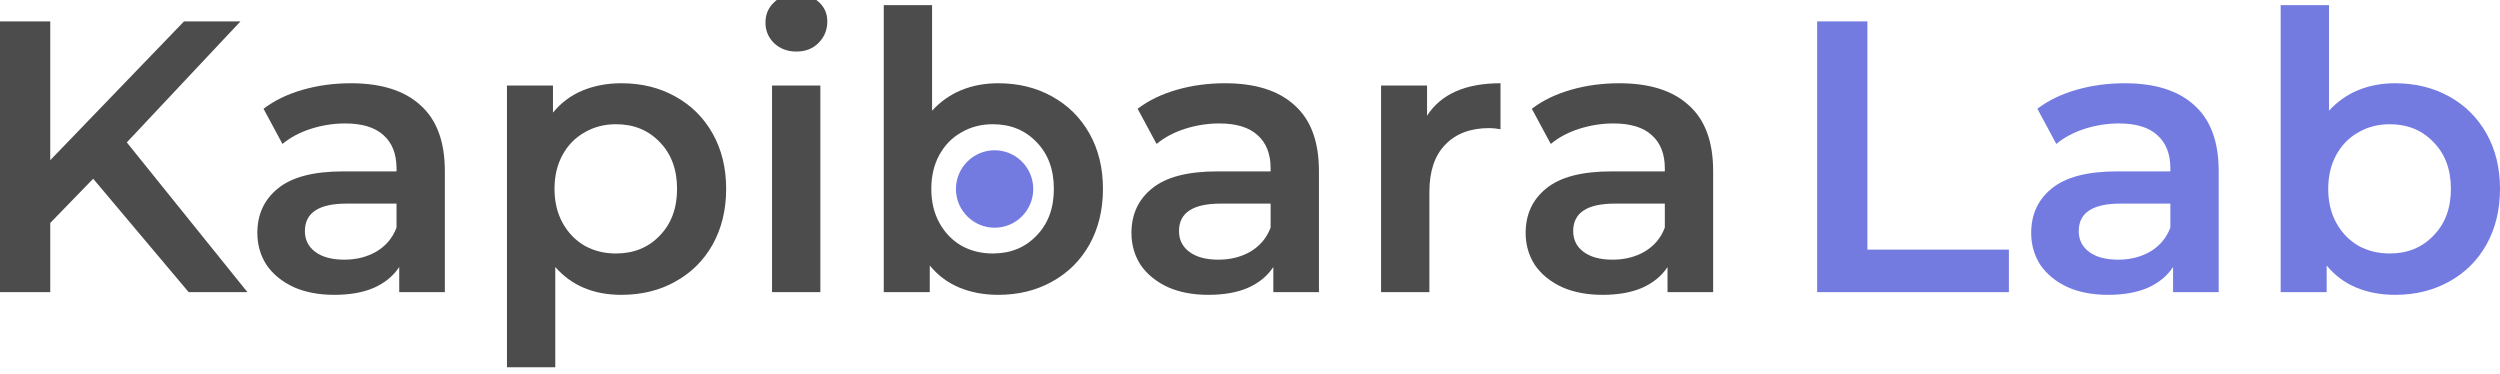 <svg width="194" height="29" viewBox="0 0 194 29" fill="none" xmlns="http://www.w3.org/2000/svg" xmlns:xlink="http://www.w3.org/1999/xlink">
	<desc>
			Created with Pixso.
	</desc>
	<defs/>
	<path id="Vector" d="M7.23 13.87L3.9 17.3L3.9 22.67L0 22.67L0 1.66L3.9 1.66L3.9 12.43L14.28 1.66L18.66 1.66L9.84 11.05L19.2 22.67L14.64 22.67L7.23 13.87Z" fill="#4C4C4C" fill-opacity="1" fill-rule="nonzero"/>
	<path id="Vector" d="M27.23 6.46C29.59 6.46 31.39 7.03 32.63 8.17C33.89 9.29 34.52 10.99 34.52 13.27L34.52 22.67L30.98 22.67L30.98 20.72C30.52 21.42 29.86 21.96 29 22.34C28.16 22.7 27.14 22.88 25.94 22.88C24.74 22.88 23.69 22.68 22.79 22.28C21.89 21.86 21.19 21.29 20.69 20.57C20.21 19.83 19.97 19 19.97 18.08C19.97 16.64 20.5 15.49 21.56 14.63C22.64 13.74 24.33 13.3 26.63 13.3L30.77 13.3L30.77 13.06C30.77 11.94 30.43 11.08 29.75 10.48C29.09 9.88 28.1 9.58 26.78 9.58C25.88 9.58 24.99 9.72 24.11 10C23.25 10.28 22.52 10.67 21.92 11.17L20.45 8.44C21.29 7.8 22.3 7.31 23.48 6.97C24.66 6.63 25.91 6.46 27.23 6.46ZM26.72 20.15C27.66 20.15 28.49 19.94 29.21 19.52C29.95 19.08 30.47 18.46 30.77 17.66L30.77 15.8L26.9 15.8C24.74 15.8 23.66 16.51 23.66 17.93C23.66 18.61 23.93 19.15 24.47 19.55C25.01 19.95 25.76 20.15 26.72 20.15Z" fill="#4C4C4C" fill-opacity="1" fill-rule="nonzero"/>
	<path id="Vector" d="M48.22 6.46C49.78 6.46 51.17 6.8 52.39 7.48C53.63 8.16 54.6 9.12 55.3 10.36C56 11.6 56.35 13.03 56.35 14.66C56.35 16.28 56 17.72 55.3 18.98C54.6 20.22 53.63 21.18 52.39 21.86C51.17 22.54 49.78 22.88 48.22 22.88C46.06 22.88 44.35 22.16 43.09 20.72L43.09 28.5L39.34 28.5L39.34 6.64L42.91 6.64L42.91 8.74C43.53 7.98 44.29 7.41 45.19 7.03C46.11 6.65 47.12 6.46 48.22 6.46ZM47.8 19.67C49.18 19.67 50.31 19.21 51.19 18.29C52.09 17.37 52.54 16.16 52.54 14.66C52.54 13.15 52.09 11.94 51.19 11.02C50.31 10.1 49.18 9.64 47.8 9.64C46.9 9.64 46.09 9.85 45.37 10.27C44.65 10.67 44.08 11.25 43.66 12.01C43.24 12.77 43.03 13.65 43.03 14.66C43.03 15.66 43.24 16.54 43.66 17.3C44.08 18.06 44.65 18.65 45.37 19.07C46.09 19.47 46.9 19.67 47.8 19.67Z" fill="#4C4C4C" fill-opacity="1" fill-rule="nonzero"/>
	<path id="Vector" d="M59.91 6.64L63.66 6.64L63.66 22.67L59.91 22.67L59.91 6.64ZM61.8 4C61.12 4 60.55 3.79 60.09 3.37C59.63 2.93 59.4 2.39 59.4 1.75C59.4 1.11 59.63 0.58 60.09 0.16C60.55 -0.28 61.12 -0.5 61.8 -0.5C62.48 -0.5 63.05 -0.29 63.51 0.13C63.97 0.53 64.2 1.04 64.2 1.66C64.2 2.32 63.97 2.88 63.51 3.34C63.07 3.78 62.5 4 61.8 4Z" fill="#4C4C4C" fill-opacity="1" fill-rule="nonzero"/>
	<path id="Vector" d="M77.46 6.46C79.02 6.46 80.41 6.8 81.63 7.48C82.87 8.16 83.84 9.12 84.54 10.36C85.24 11.6 85.59 13.03 85.59 14.66C85.59 16.28 85.24 17.72 84.54 18.98C83.84 20.22 82.87 21.18 81.63 21.86C80.41 22.54 79.02 22.88 77.46 22.88C76.36 22.88 75.35 22.69 74.43 22.31C73.53 21.93 72.77 21.36 72.15 20.6L72.15 22.67L68.58 22.67L68.58 0.4L72.33 0.4L72.33 8.59C72.97 7.89 73.72 7.36 74.58 7C75.46 6.64 76.42 6.46 77.46 6.46ZM77.04 19.67C78.42 19.67 79.55 19.21 80.43 18.29C81.33 17.37 81.78 16.16 81.78 14.66C81.78 13.15 81.33 11.94 80.43 11.02C79.55 10.1 78.42 9.64 77.04 9.64C76.14 9.64 75.33 9.85 74.61 10.27C73.89 10.67 73.32 11.25 72.9 12.01C72.48 12.77 72.27 13.65 72.27 14.66C72.27 15.66 72.48 16.54 72.9 17.3C73.32 18.06 73.89 18.65 74.61 19.07C75.33 19.47 76.14 19.67 77.04 19.67Z" fill="#4C4C4C" fill-opacity="1" fill-rule="nonzero"/>
	<path id="Vector" d="M95.06 6.46C97.42 6.46 99.22 7.03 100.46 8.17C101.72 9.29 102.35 10.99 102.35 13.27L102.35 22.67L98.81 22.67L98.81 20.72C98.35 21.42 97.69 21.96 96.83 22.34C95.99 22.7 94.97 22.88 93.77 22.88C92.57 22.88 91.52 22.68 90.62 22.28C89.72 21.86 89.02 21.29 88.52 20.57C88.04 19.83 87.8 19 87.8 18.08C87.8 16.64 88.33 15.49 89.39 14.63C90.47 13.74 92.16 13.3 94.46 13.3L98.6 13.3L98.6 13.06C98.6 11.94 98.26 11.08 97.58 10.48C96.92 9.88 95.93 9.58 94.61 9.58C93.71 9.58 92.82 9.72 91.94 10C91.08 10.28 90.35 10.67 89.75 11.17L88.28 8.44C89.12 7.8 90.13 7.31 91.31 6.97C92.49 6.63 93.74 6.46 95.06 6.46ZM94.55 20.15C95.49 20.15 96.32 19.94 97.04 19.52C97.78 19.08 98.3 18.46 98.6 17.66L98.6 15.8L94.73 15.8C92.57 15.8 91.49 16.51 91.49 17.93C91.49 18.61 91.76 19.15 92.3 19.55C92.84 19.95 93.59 20.15 94.55 20.15Z" fill="#4C4C4C" fill-opacity="1" fill-rule="nonzero"/>
	<path id="Vector" d="M110.74 8.98C111.82 7.3 113.72 6.46 116.44 6.46L116.44 10.03C116.12 9.97 115.83 9.94 115.57 9.94C114.11 9.94 112.97 10.37 112.15 11.23C111.33 12.07 110.92 13.29 110.92 14.9L110.92 22.67L107.17 22.67L107.17 6.64L110.74 6.64L110.74 8.98Z" fill="#4C4C4C" fill-opacity="1" fill-rule="nonzero"/>
	<path id="Vector" d="M125.65 6.46C128.01 6.46 129.81 7.03 131.05 8.17C132.31 9.29 132.94 10.99 132.94 13.27L132.94 22.67L129.4 22.67L129.4 20.72C128.94 21.42 128.28 21.96 127.42 22.34C126.58 22.7 125.56 22.88 124.36 22.88C123.16 22.88 122.11 22.68 121.21 22.28C120.31 21.86 119.61 21.29 119.11 20.57C118.63 19.83 118.39 19 118.39 18.08C118.39 16.64 118.92 15.49 119.98 14.63C121.06 13.74 122.75 13.3 125.05 13.3L129.19 13.3L129.19 13.06C129.19 11.94 128.85 11.08 128.17 10.48C127.51 9.88 126.52 9.58 125.2 9.58C124.3 9.58 123.41 9.72 122.53 10C121.67 10.28 120.94 10.67 120.34 11.17L118.87 8.44C119.71 7.8 120.72 7.31 121.9 6.97C123.08 6.63 124.33 6.46 125.65 6.46ZM125.14 20.15C126.08 20.15 126.91 19.94 127.63 19.52C128.37 19.08 128.89 18.46 129.19 17.66L129.19 15.8L125.32 15.8C123.16 15.8 122.08 16.51 122.08 17.93C122.08 18.61 122.35 19.15 122.89 19.55C123.43 19.95 124.18 20.15 125.14 20.15Z" fill="#4C4C4C" fill-opacity="1" fill-rule="nonzero"/>
	<path id="Vector" d="M141.01 1.66L144.91 1.66L144.91 19.37L155.89 19.37L155.89 22.67L141.01 22.67L141.01 1.66Z" fill="#737BE1" fill-opacity="1" fill-rule="nonzero"/>
	<path id="Vector" d="M164.88 6.46C167.24 6.46 169.04 7.03 170.28 8.17C171.54 9.29 172.17 10.99 172.17 13.27L172.17 22.67L168.63 22.67L168.63 20.72C168.17 21.42 167.51 21.96 166.65 22.34C165.81 22.7 164.79 22.88 163.59 22.88C162.39 22.88 161.34 22.68 160.44 22.28C159.54 21.86 158.84 21.29 158.34 20.57C157.86 19.83 157.62 19 157.62 18.08C157.62 16.64 158.15 15.49 159.21 14.63C160.29 13.74 161.98 13.3 164.28 13.3L168.42 13.3L168.42 13.06C168.42 11.94 168.08 11.08 167.4 10.48C166.74 9.88 165.75 9.58 164.43 9.58C163.53 9.58 162.64 9.72 161.76 10C160.9 10.28 160.17 10.67 159.57 11.17L158.1 8.44C158.94 7.8 159.95 7.31 161.13 6.97C162.31 6.63 163.56 6.46 164.88 6.46ZM164.37 20.15C165.31 20.15 166.14 19.94 166.86 19.52C167.6 19.08 168.12 18.46 168.42 17.66L168.42 15.8L164.55 15.8C162.39 15.8 161.31 16.51 161.31 17.93C161.31 18.61 161.58 19.15 162.12 19.55C162.66 19.95 163.41 20.15 164.37 20.15Z" fill="#737BE1" fill-opacity="1" fill-rule="nonzero"/>
	<path id="Vector" d="M185.86 6.46C187.42 6.46 188.81 6.8 190.04 7.48C191.28 8.16 192.25 9.12 192.95 10.36C193.65 11.6 194 13.03 194 14.66C194 16.28 193.65 17.72 192.95 18.98C192.25 20.22 191.28 21.18 190.04 21.86C188.81 22.54 187.42 22.88 185.86 22.88C184.76 22.88 183.75 22.69 182.83 22.31C181.93 21.93 181.17 21.36 180.55 20.6L180.55 22.67L176.98 22.67L176.98 0.4L180.73 0.4L180.73 8.59C181.37 7.89 182.12 7.36 182.98 7C183.86 6.64 184.82 6.46 185.86 6.46ZM185.44 19.67C186.82 19.67 187.95 19.21 188.83 18.29C189.74 17.37 190.19 16.16 190.19 14.66C190.19 13.15 189.74 11.94 188.83 11.02C187.95 10.1 186.82 9.64 185.44 9.64C184.54 9.64 183.73 9.85 183.01 10.27C182.29 10.67 181.72 11.25 181.3 12.01C180.88 12.77 180.67 13.65 180.67 14.66C180.67 15.66 180.88 16.54 181.3 17.3C181.72 18.06 182.29 18.65 183.01 19.07C183.73 19.47 184.54 19.67 185.44 19.67Z" fill="#737BE1" fill-opacity="1" fill-rule="nonzero"/>
	<path id="Vector" d="M80.18 14.67C80.18 16.32 78.84 17.67 77.18 17.67C75.53 17.67 74.18 16.32 74.18 14.67C74.18 13.01 75.53 11.66 77.18 11.66C78.84 11.66 80.18 13.01 80.18 14.67Z" fill="#737BE1" fill-opacity="1" fill-rule="nonzero"/>
</svg>
